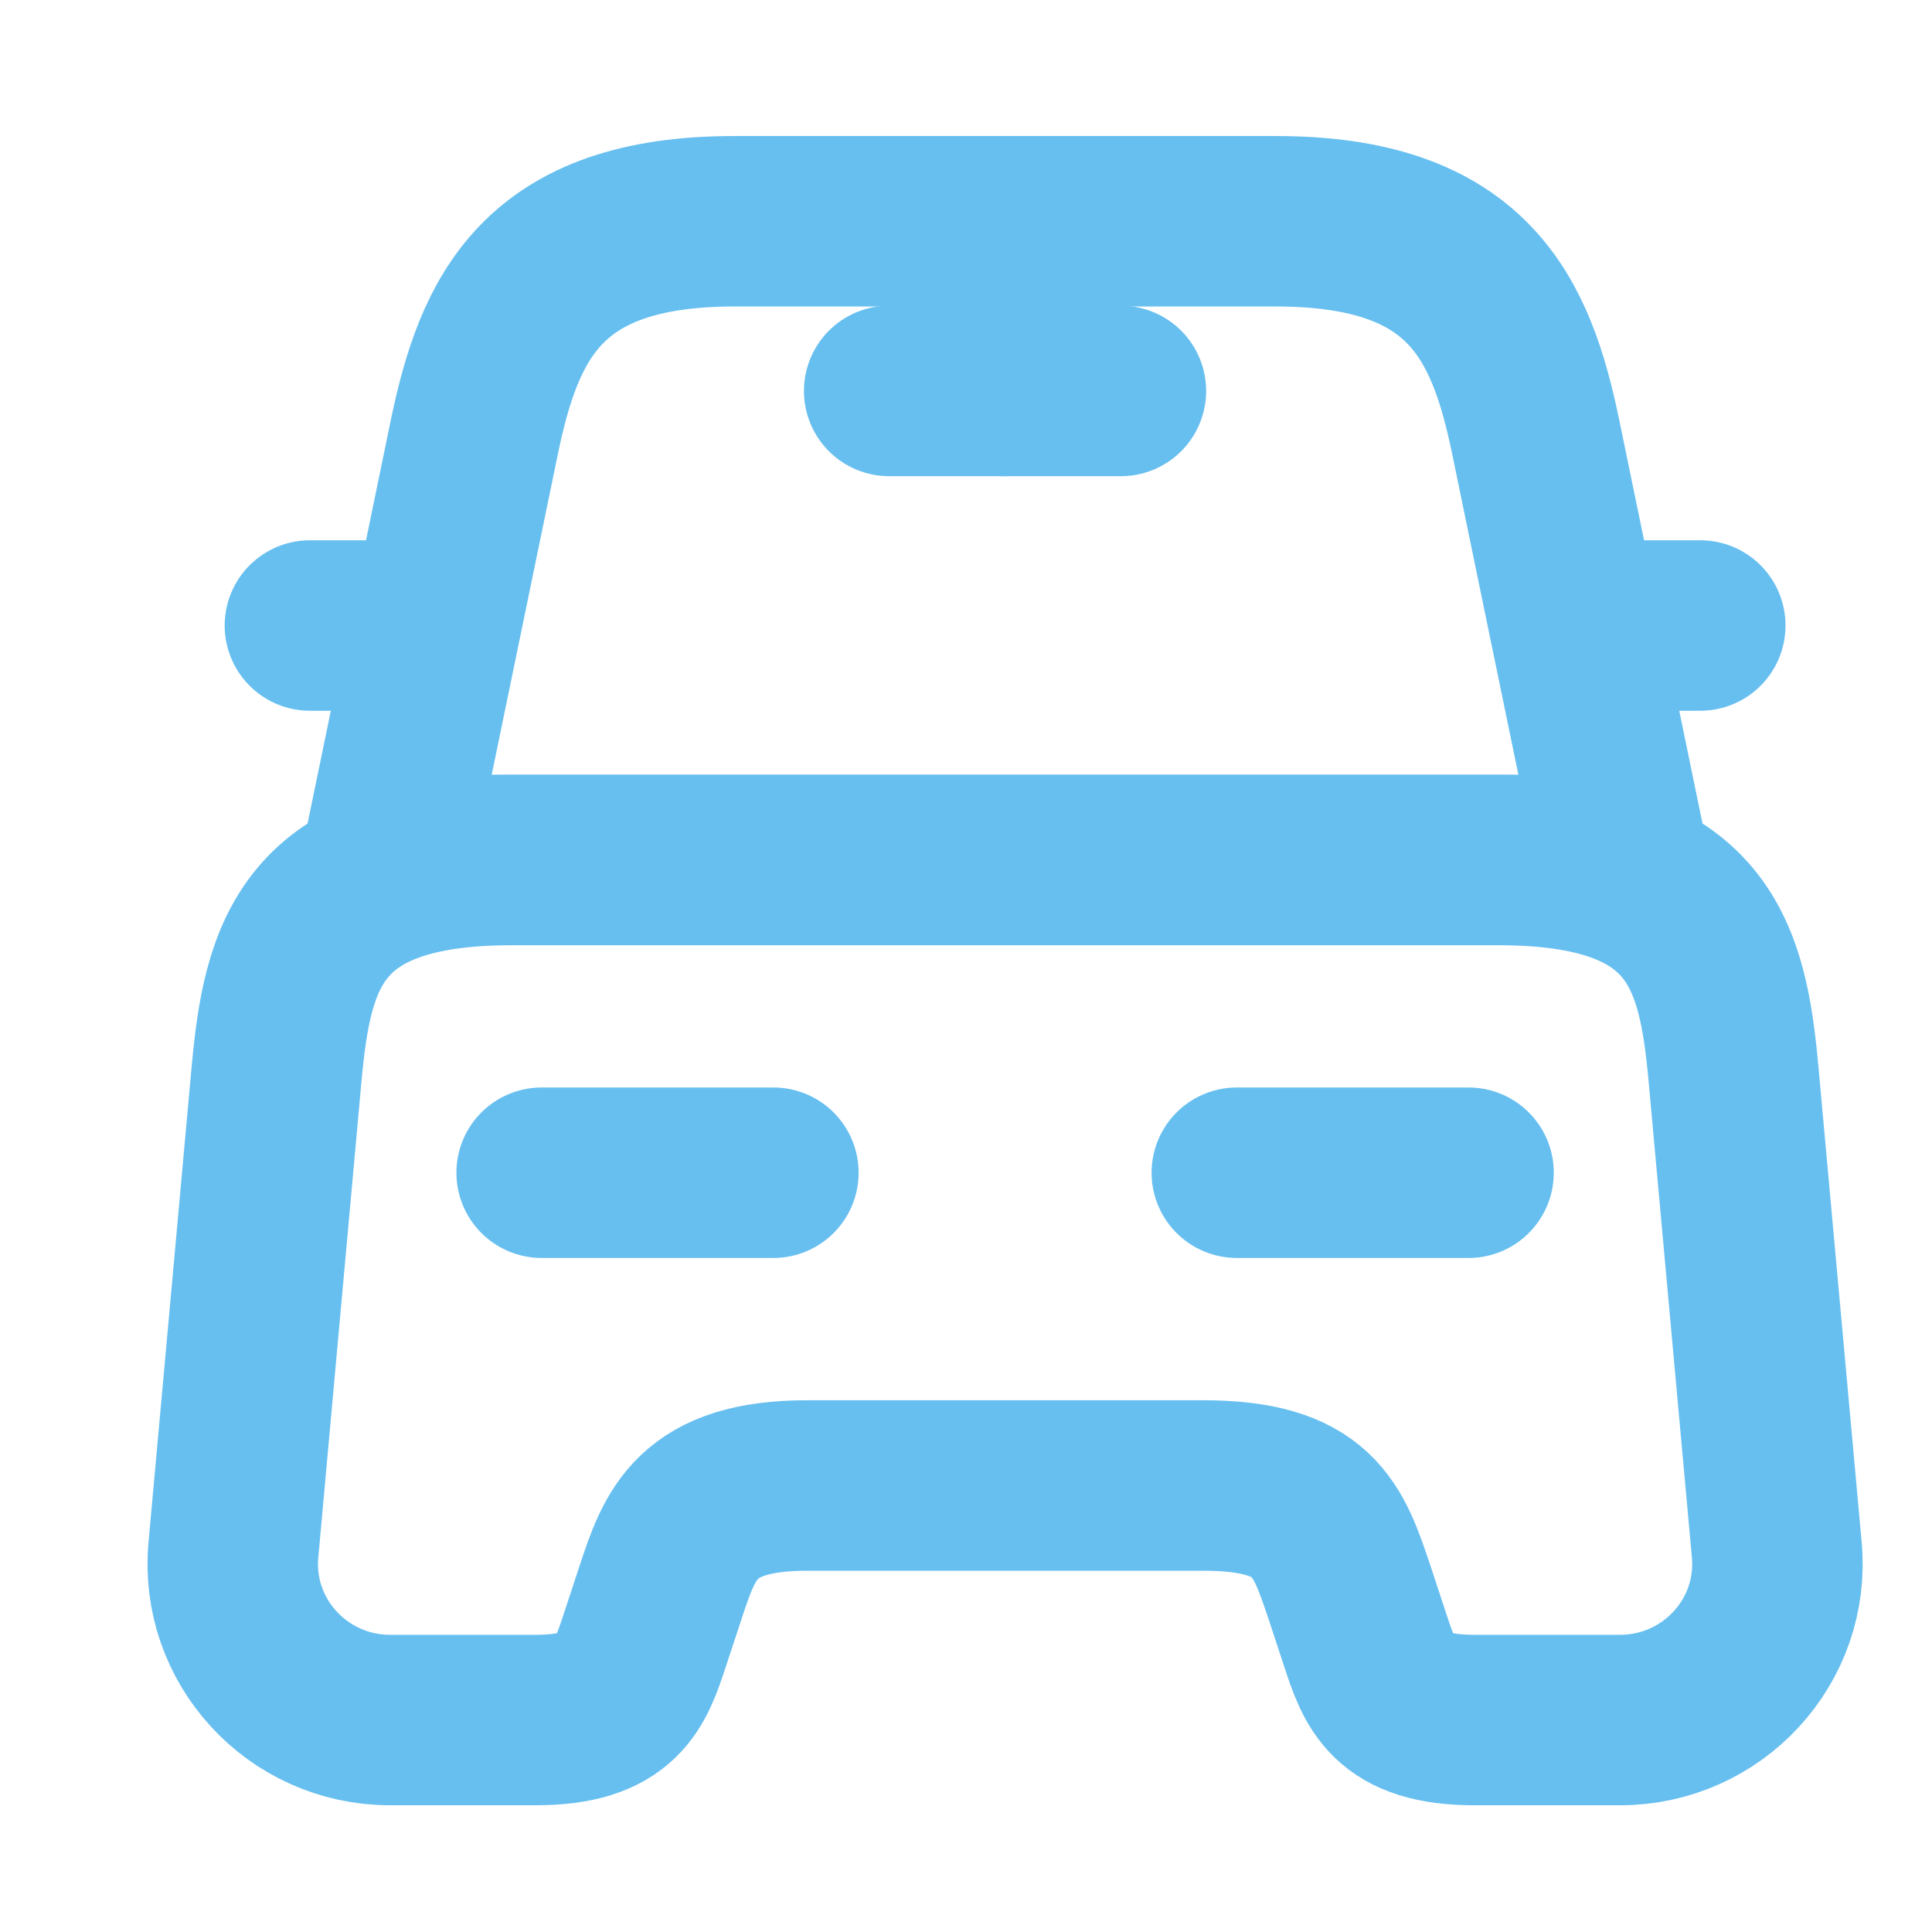 <svg width="17" height="17" viewBox="0 0 17 17" fill="none" xmlns="http://www.w3.org/2000/svg">
<path d="M11.229 1.947H6.458C4.766 1.947 4.392 2.8 4.174 3.845L3.406 7.567H14.281L13.513 3.845C13.296 2.8 12.922 1.947 11.229 1.947Z" stroke="#67BFF0" stroke-width="1.5" stroke-linecap="round" stroke-linejoin="round"/>
<path d="M15.634 13.635C15.709 14.44 15.07 15.135 14.254 15.135H12.976C12.242 15.135 12.14 14.818 12.011 14.426L11.875 14.013C11.685 13.449 11.562 13.071 10.584 13.071H7.104C6.125 13.071 5.982 13.498 5.812 14.013L5.676 14.426C5.547 14.818 5.445 15.135 4.711 15.135H3.433C2.618 15.135 1.979 14.44 2.054 13.635L2.434 9.445C2.53 8.414 2.727 7.567 4.507 7.567H13.18C14.961 7.567 15.158 8.414 15.253 9.445L15.634 13.635Z" stroke="#67BFF0" stroke-width="1.5" stroke-linecap="round" stroke-linejoin="round"/>
<path d="M3.406 5.504H2.727" stroke="#67BFF0" stroke-width="1.5" stroke-linecap="round" stroke-linejoin="round"/>
<path d="M14.961 5.504H14.281" stroke="#67BFF0" stroke-width="1.5" stroke-linecap="round" stroke-linejoin="round"/>
<path d="M8.844 2.064V3.44" stroke="#67BFF0" stroke-width="1.5" stroke-linecap="round" stroke-linejoin="round"/>
<path d="M7.824 3.44H9.863" stroke="#67BFF0" stroke-width="1.5" stroke-linecap="round" stroke-linejoin="round"/>
<path d="M4.766 10.319H6.805" stroke="#67BFF0" stroke-width="1.5" stroke-linecap="round" stroke-linejoin="round"/>
<path d="M10.883 10.319H12.922" stroke="#67BFF0" stroke-width="1.5" stroke-linecap="round" stroke-linejoin="round"/>
</svg>

